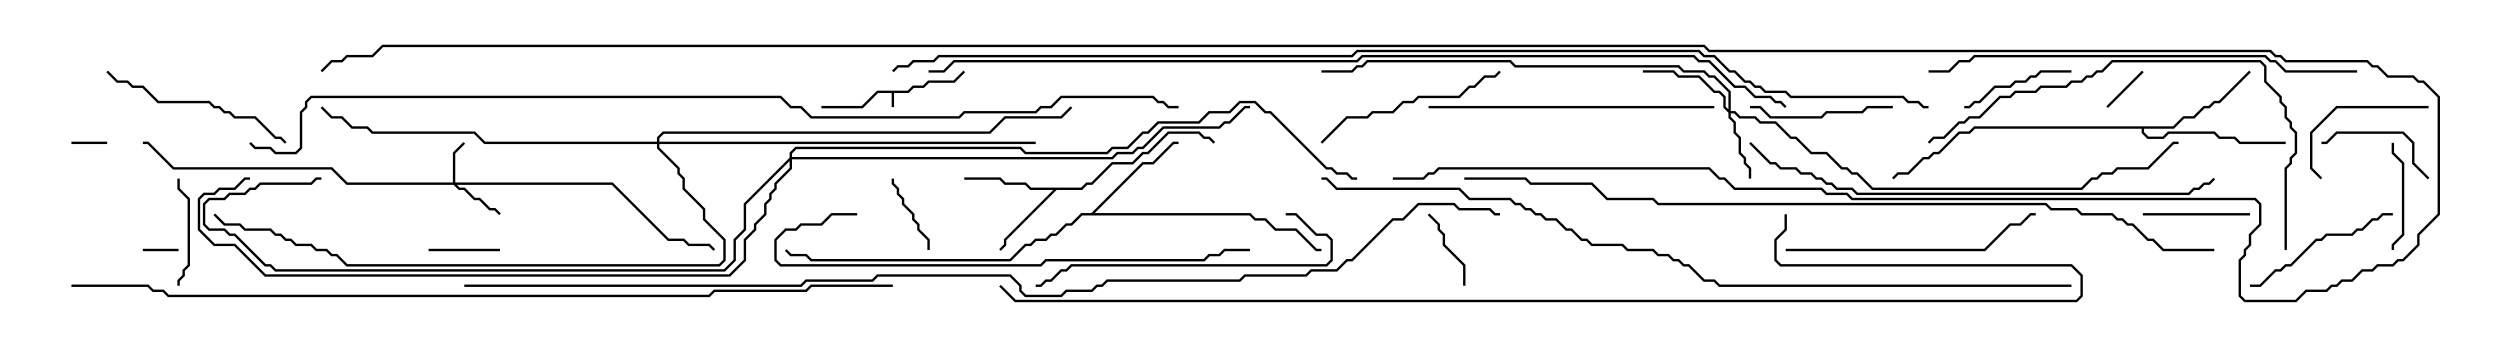 <svg version="1.1" width="105" height="15" xmlns="http://www.w3.org/2000/svg"><path d="M38.122,3.807L38.336,3.593L38.765,3.593L38.979,3.379L40.051,3.379L40.465,2.965L40.535,3.035L40.092,3.479L39.021,3.479L38.806,3.693L38.378,3.693L38.164,3.907L37.55,3.907L37.55,4.5L37.45,4.5L37.45,3.907L36.878,3.907L36.235,4.55L34.5,4.55L34.5,4.45L36.194,4.45L36.836,3.807z" stroke="none"/><path d="M45.408,7.879L45.622,7.664L45.836,7.664L46.694,6.807L47.551,6.807L47.979,6.379L48.194,6.379L49.051,5.521L50.378,5.521L50.592,5.736L50.806,5.736L51.035,5.965L50.965,6.035L50.765,5.836L50.551,5.836L50.336,5.621L49.092,5.621L48.235,6.479L48.021,6.479L47.592,6.907L46.735,6.907L45.878,7.764L45.664,7.764L45.449,7.979L44.378,7.979L42.264,10.092L42.264,10.306L42.035,10.535L41.965,10.465L42.164,10.265L42.164,10.051L44.236,7.979L43.265,7.979L43.051,7.764L42.194,7.764L41.979,7.55L40.5,7.55L40.5,7.45L42.021,7.45L42.235,7.664L43.092,7.664L43.306,7.879z" stroke="none"/><path d="M45.836,8.95L47.979,6.807L48.408,6.807L49.265,5.95L49.5,5.95L49.5,6.05L49.306,6.05L48.449,6.907L48.021,6.907L45.978,8.95L52.521,8.95L52.735,9.164L53.164,9.164L53.592,9.593L54.449,9.593L55.306,10.45L55.5,10.45L55.5,10.55L55.265,10.55L54.408,9.693L53.551,9.693L53.122,9.264L52.694,9.264L52.479,9.05L45.449,9.05L45.021,9.479L44.806,9.479L44.378,9.907L44.164,9.907L43.949,10.121L43.521,10.121L43.306,10.336L43.092,10.336L42.449,10.979L34.051,10.979L33.836,10.764L33.194,10.764L32.965,10.535L33.035,10.465L33.235,10.664L33.878,10.664L34.092,10.879L42.408,10.879L43.051,10.236L43.265,10.236L43.479,10.021L43.908,10.021L44.122,9.807L44.336,9.807L44.765,9.379L44.979,9.379L45.408,8.95z" stroke="none"/><path d="M91.265,5.307L91.694,4.879L92.122,4.879L92.551,4.45L92.765,4.45L92.979,4.236L93.194,4.236L94.465,2.965L94.535,3.035L93.235,4.336L93.021,4.336L92.806,4.55L92.592,4.55L92.164,4.979L91.735,4.979L91.306,5.407L90.05,5.407L90.05,5.551L90.235,5.736L90.836,5.736L91.051,5.521L93.021,5.521L93.235,5.736L93.878,5.736L94.092,5.95L96,5.95L96,6.05L94.051,6.05L93.836,5.836L93.194,5.836L92.979,5.621L91.092,5.621L90.878,5.836L90.194,5.836L89.95,5.592L89.95,5.407L82.949,5.407L82.735,5.621L82.306,5.621L81.449,6.479L81.235,6.479L81.021,6.693L80.806,6.693L80.164,7.336L79.735,7.336L79.535,7.535L79.465,7.465L79.694,7.236L80.122,7.236L80.765,6.593L80.979,6.593L81.194,6.379L81.408,6.379L82.265,5.521L82.694,5.521L82.908,5.307z" stroke="none"/><path d="M19.021,7.664L19.021,6.408L19.465,5.965L19.535,6.035L19.121,6.449L19.121,7.664L25.735,7.664L28.092,10.021L28.735,10.021L28.949,10.236L29.806,10.236L30.035,10.465L29.965,10.535L29.765,10.336L28.908,10.336L28.694,10.121L28.051,10.121L25.694,7.764L19.192,7.764L19.306,7.879L19.521,7.879L19.949,8.307L20.164,8.307L20.592,8.736L20.806,8.736L21.035,8.965L20.965,9.035L20.765,8.836L20.551,8.836L20.122,8.407L19.908,8.407L19.479,7.979L19.265,7.979L19.051,7.764L14.551,7.764L13.908,7.121L7.265,7.121L6.194,6.05L6,6.05L6,5.95L6.235,5.95L7.306,7.021L13.949,7.021L14.592,7.664z" stroke="none"/><path d="M72.593,4.594L72.593,3.878L71.979,3.264L71.765,3.264L71.551,3.05L70.694,3.05L70.479,2.836L63.622,2.836L63.408,2.621L57.449,2.621L57.235,2.836L57.021,2.836L56.806,3.05L55.5,3.05L55.5,2.95L56.765,2.95L56.979,2.736L57.194,2.736L57.408,2.521L63.449,2.521L63.664,2.736L70.521,2.736L70.735,2.95L71.592,2.95L71.806,3.164L72.021,3.164L72.693,3.836L72.693,4.664L72.878,4.664L73.092,4.879L73.735,4.879L73.949,5.093L74.592,5.093L75.235,5.736L75.449,5.736L76.092,6.379L76.735,6.379L77.378,7.021L77.592,7.021L77.806,7.236L78.021,7.236L78.664,7.879L87.408,7.879L87.836,7.45L88.051,7.45L88.265,7.236L88.694,7.236L88.908,7.021L90.194,7.021L91.265,5.95L91.5,5.95L91.5,6.05L91.306,6.05L90.235,7.121L88.949,7.121L88.735,7.336L88.306,7.336L88.092,7.55L87.878,7.55L87.449,7.979L78.622,7.979L77.979,7.336L77.765,7.336L77.551,7.121L77.336,7.121L76.694,6.479L76.051,6.479L75.408,5.836L75.194,5.836L74.551,5.193L73.908,5.193L73.694,4.979L73.051,4.979L72.836,4.764L72.693,4.764L72.693,4.908L72.907,5.122L72.907,5.551L73.121,5.765L73.121,6.408L73.336,6.622L73.336,6.836L73.55,7.051L73.55,7.5L73.45,7.5L73.45,7.092L73.236,6.878L73.236,6.664L73.021,6.449L73.021,5.806L72.807,5.592L72.807,5.164L72.593,4.949L72.593,4.735L72.379,4.521L72.379,4.092L72.194,3.907L71.979,3.907L71.336,3.264L70.479,3.264L70.265,3.05L69,3.05L69,2.95L70.306,2.95L70.521,3.164L71.378,3.164L72.021,3.807L72.235,3.807L72.479,4.051L72.479,4.479z" stroke="none"/><path d="M27.593,5.95L27.593,5.765L27.836,5.521L41.551,5.521L42.194,4.879L44.551,4.879L44.965,4.465L45.035,4.535L44.592,4.979L42.235,4.979L41.592,5.621L27.878,5.621L27.693,5.806L27.693,5.95L43.5,5.95L43.5,6.05L27.693,6.05L27.693,6.194L28.55,7.051L28.55,7.265L28.764,7.479L28.764,7.908L29.621,8.765L29.621,9.194L30.479,10.051L30.479,10.949L30.235,11.193L14.551,11.193L14.122,10.764L13.908,10.764L13.694,10.55L13.265,10.55L13.051,10.336L12.408,10.336L12.194,10.121L11.979,10.121L11.765,9.907L11.551,9.907L11.336,9.693L10.265,9.693L10.051,9.479L9.408,9.479L8.965,9.035L9.035,8.965L9.449,9.379L10.092,9.379L10.306,9.593L11.378,9.593L11.592,9.807L11.806,9.807L12.021,10.021L12.235,10.021L12.449,10.236L13.092,10.236L13.306,10.45L13.735,10.45L13.949,10.664L14.164,10.664L14.592,11.093L30.194,11.093L30.379,10.908L30.379,10.092L29.521,9.235L29.521,8.806L28.664,7.949L28.664,7.521L28.45,7.306L28.45,7.092L27.593,6.235L27.593,6.05L20.336,6.05L19.908,5.621L15.622,5.621L15.408,5.407L14.765,5.407L14.336,4.979L13.908,4.979L13.465,4.535L13.535,4.465L13.949,4.879L14.378,4.879L14.806,5.307L15.449,5.307L15.664,5.521L19.949,5.521L20.378,5.95z" stroke="none"/><path d="M33.164,6.622L33.164,6.408L33.408,6.164L42.878,6.164L43.092,6.379L46.479,6.379L46.694,6.164L47.336,6.164L47.979,5.521L48.194,5.521L48.622,5.093L50.336,5.093L50.765,4.664L51.622,4.664L52.051,4.236L52.735,4.236L53.164,4.664L53.378,4.664L55.735,7.021L55.949,7.021L56.164,7.236L56.592,7.236L56.806,7.45L57,7.45L57,7.55L56.765,7.55L56.551,7.336L56.122,7.336L55.908,7.121L55.694,7.121L53.336,4.764L53.122,4.764L52.694,4.336L52.092,4.336L51.664,4.764L50.806,4.764L50.378,5.193L48.664,5.193L48.235,5.621L48.021,5.621L47.378,6.264L46.735,6.264L46.521,6.479L43.051,6.479L42.836,6.264L33.449,6.264L33.264,6.449L33.264,6.593L46.694,6.593L46.908,6.379L47.551,6.379L47.765,6.164L47.979,6.164L48.836,5.307L51.194,5.307L51.408,5.093L51.622,5.093L52.265,4.45L52.5,4.45L52.5,4.55L52.306,4.55L51.664,5.193L51.449,5.193L51.235,5.407L48.878,5.407L48.021,6.264L47.806,6.264L47.592,6.479L46.949,6.479L46.735,6.693L33.264,6.693L33.264,7.092L32.621,7.735L32.621,7.949L32.407,8.164L32.407,8.378L32.193,8.592L32.193,9.021L31.764,9.449L31.764,9.664L31.336,10.092L31.336,10.949L30.664,11.621L11.122,11.621L9.836,10.336L8.979,10.336L8.307,9.664L8.307,8.336L8.551,8.093L8.979,8.093L9.194,7.879L9.836,7.879L10.265,7.45L10.5,7.45L10.5,7.55L10.306,7.55L9.878,7.979L9.235,7.979L9.021,8.193L8.592,8.193L8.407,8.378L8.407,9.622L9.021,10.236L9.878,10.236L11.164,11.521L30.622,11.521L31.236,10.908L31.236,10.051L31.664,9.622L31.664,9.408L32.093,8.979L32.093,8.551L32.307,8.336L32.307,8.122L32.521,7.908L32.521,7.694L33.164,7.051L33.164,6.764L31.336,8.592L31.336,9.664L30.907,10.092L30.907,10.949L30.449,11.407L11.551,11.407L11.336,11.193L11.122,11.193L9.836,9.907L9.622,9.907L9.408,9.693L8.765,9.693L8.521,9.449L8.521,8.551L8.765,8.307L9.408,8.307L9.622,8.093L10.265,8.093L10.479,7.879L10.694,7.879L10.908,7.664L13.051,7.664L13.265,7.45L13.5,7.45L13.5,7.55L13.306,7.55L13.092,7.764L10.949,7.764L10.735,7.979L10.521,7.979L10.306,8.193L9.664,8.193L9.449,8.407L8.806,8.407L8.621,8.592L8.621,9.408L8.806,9.593L9.449,9.593L9.664,9.807L9.878,9.807L11.164,11.093L11.378,11.093L11.592,11.307L30.408,11.307L30.807,10.908L30.807,10.051L31.236,9.622L31.236,8.551z" stroke="none"/><path d="M4.5,5.95L4.5,6.05L3,6.05L3,5.95z" stroke="none"/><path d="M6,10.55L6,10.45L7.5,10.45L7.5,10.55z" stroke="none"/><path d="M89.965,2.965L90.035,3.035L88.535,4.535L88.465,4.465z" stroke="none"/><path d="M18,10.55L18,10.45L21,10.45L21,10.55z" stroke="none"/><path d="M61.55,12L61.45,12L61.45,11.164L60.593,10.306L60.593,9.878L60.379,9.664L60.379,9.449L59.965,9.035L60.035,8.965L60.479,9.408L60.479,9.622L60.693,9.836L60.693,10.265L61.55,11.122z" stroke="none"/><path d="M37.45,7.5L37.55,7.5L37.55,7.694L37.764,7.908L37.764,8.122L37.979,8.336L37.979,8.551L38.407,8.979L38.407,9.194L38.621,9.408L38.621,9.622L39.05,10.051L39.05,10.5L38.95,10.5L38.95,10.092L38.521,9.664L38.521,9.449L38.307,9.235L38.307,9.021L37.879,8.592L37.879,8.378L37.664,8.164L37.664,7.949L37.45,7.735z" stroke="none"/><path d="M100.45,6L100.55,6L100.55,6.408L100.979,6.836L100.979,9.878L100.55,10.306L100.55,10.5L100.45,10.5L100.45,10.265L100.879,9.836L100.879,6.878L100.45,6.449z" stroke="none"/><path d="M7.45,7.5L7.55,7.5L7.55,7.908L7.979,8.336L7.979,11.164L7.764,11.378L7.764,11.592L7.55,11.806L7.55,12L7.45,12L7.45,11.765L7.664,11.551L7.664,11.336L7.879,11.122L7.879,8.378L7.45,7.949z" stroke="none"/><path d="M90,9.05L90,8.95L94.5,8.95L94.5,9.05z" stroke="none"/><path d="M102.035,7.465L101.965,7.535L101.307,6.878L101.307,6.021L100.908,5.621L98.164,5.621L97.735,6.05L97.5,6.05L97.5,5.95L97.694,5.95L98.122,5.521L100.949,5.521L101.407,5.979L101.407,6.836z" stroke="none"/><path d="M82.5,4.55L82.5,4.45L82.694,4.45L82.908,4.236L83.122,4.236L83.765,3.593L84.408,3.593L84.622,3.379L85.051,3.379L85.265,3.164L85.479,3.164L85.694,2.95L87,2.95L87,3.05L85.735,3.05L85.521,3.264L85.306,3.264L85.092,3.479L84.664,3.479L84.449,3.693L83.806,3.693L83.164,4.336L82.949,4.336L82.735,4.55z" stroke="none"/><path d="M102,4.45L102,4.55L98.164,4.55L97.121,5.592L97.121,7.051L97.535,7.465L97.465,7.535L97.021,7.092L97.021,5.551L98.122,4.45z" stroke="none"/><path d="M73.5,4.55L73.5,4.45L73.949,4.45L74.378,4.879L76.479,4.879L76.694,4.664L78.194,4.664L78.408,4.45L79.5,4.45L79.5,4.55L78.449,4.55L78.235,4.764L76.735,4.764L76.521,4.979L74.336,4.979L73.908,4.55z" stroke="none"/><path d="M100.5,8.95L100.5,9.05L100.092,9.05L99.878,9.264L99.664,9.264L99.235,9.693L99.021,9.693L98.806,9.907L97.735,9.907L97.521,10.121L97.306,10.121L96.235,11.193L96.021,11.193L95.806,11.407L95.592,11.407L94.949,12.05L94.5,12.05L94.5,11.95L94.908,11.95L95.551,11.307L95.765,11.307L95.979,11.093L96.194,11.093L97.265,10.021L97.479,10.021L97.694,9.807L98.765,9.807L98.979,9.593L99.194,9.593L99.622,9.164L99.836,9.164L100.051,8.95z" stroke="none"/><path d="M55.535,6.035L55.465,5.965L56.551,4.879L57.408,4.879L57.622,4.664L58.479,4.664L58.908,4.236L59.336,4.236L59.551,4.021L61.265,4.021L61.694,3.593L61.908,3.593L62.336,3.164L62.765,3.164L62.965,2.965L63.035,3.035L62.806,3.264L62.378,3.264L61.949,3.693L61.735,3.693L61.306,4.121L59.592,4.121L59.378,4.336L58.949,4.336L58.521,4.764L57.664,4.764L57.449,4.979L56.592,4.979z" stroke="none"/><path d="M4.465,3.035L4.535,2.965L4.949,3.379L5.378,3.379L5.592,3.593L6.021,3.593L6.664,4.236L8.806,4.236L9.021,4.45L9.235,4.45L9.449,4.664L9.664,4.664L9.878,4.879L10.735,4.879L11.592,5.736L11.806,5.736L12.035,5.965L11.965,6.035L11.765,5.836L11.551,5.836L10.694,4.979L9.836,4.979L9.622,4.764L9.408,4.764L9.194,4.55L8.979,4.55L8.765,4.336L6.622,4.336L5.979,3.693L5.551,3.693L5.336,3.479L4.908,3.479z" stroke="none"/><path d="M75,10.55L75,10.45L83.336,10.45L84.408,9.379L84.836,9.379L85.265,8.95L85.5,8.95L85.5,9.05L85.306,9.05L84.878,9.479L84.449,9.479L83.378,10.55z" stroke="none"/><path d="M54,9.05L54,8.95L54.449,8.95L55.306,9.807L55.735,9.807L55.979,10.051L55.979,10.949L55.735,11.193L45.021,11.193L44.806,11.407L44.592,11.407L44.164,11.836L43.949,11.836L43.735,12.05L43.5,12.05L43.5,11.95L43.694,11.95L43.908,11.736L44.122,11.736L44.551,11.307L44.765,11.307L44.979,11.093L55.694,11.093L55.879,10.908L55.879,10.092L55.694,9.907L55.265,9.907L54.408,9.05z" stroke="none"/><path d="M72,4.45L72,4.55L60,4.55L60,4.45z" stroke="none"/><path d="M96.05,10.5L95.95,10.5L95.95,7.051L96.164,6.836L96.164,6.622L96.379,6.408L96.379,5.592L96.164,5.378L96.164,5.164L95.95,4.949L95.95,4.521L95.736,4.306L95.736,4.092L95.093,3.449L95.093,2.806L94.908,2.621L88.735,2.621L88.306,3.05L88.092,3.05L87.878,3.264L87.664,3.264L87.449,3.479L87.021,3.479L86.806,3.693L85.735,3.693L85.521,3.907L84.664,3.907L84.449,4.121L84.021,4.121L83.164,4.979L82.735,4.979L82.521,5.193L82.306,5.193L81.664,5.836L81.235,5.836L81.035,6.035L80.965,5.965L81.194,5.736L81.622,5.736L82.265,5.093L82.479,5.093L82.694,4.879L83.122,4.879L83.979,4.021L84.408,4.021L84.622,3.807L85.479,3.807L85.694,3.593L86.765,3.593L86.979,3.379L87.408,3.379L87.622,3.164L87.836,3.164L88.051,2.95L88.265,2.95L88.694,2.521L94.949,2.521L95.193,2.765L95.193,3.408L95.836,4.051L95.836,4.265L96.05,4.479L96.05,4.908L96.264,5.122L96.264,5.336L96.479,5.551L96.479,6.449L96.264,6.664L96.264,6.878L96.05,7.092z" stroke="none"/><path d="M36,8.95L36,9.05L34.949,9.05L34.521,9.479L33.664,9.479L33.449,9.693L33.021,9.693L32.621,10.092L32.621,10.908L32.806,11.093L43.694,11.093L43.908,10.879L50.551,10.879L50.765,10.664L51.194,10.664L51.408,10.45L52.5,10.45L52.5,10.55L51.449,10.55L51.235,10.764L50.806,10.764L50.592,10.979L43.949,10.979L43.735,11.193L32.765,11.193L32.521,10.949L32.521,10.051L32.979,9.593L33.408,9.593L33.622,9.379L34.479,9.379L34.908,8.95z" stroke="none"/><path d="M99,2.95L99,3.05L95.979,3.05L95.551,2.621L95.336,2.621L95.122,2.407L82.949,2.407L82.735,2.621L82.306,2.621L81.878,3.05L81,3.05L81,2.95L81.836,2.95L82.265,2.521L82.694,2.521L82.908,2.307L95.164,2.307L95.378,2.521L95.592,2.521L96.021,2.95z" stroke="none"/><path d="M73.465,6.035L73.535,5.965L74.378,6.807L74.592,6.807L74.806,7.021L75.449,7.021L75.664,7.236L76.092,7.236L76.306,7.45L76.521,7.45L76.735,7.664L76.949,7.664L77.164,7.879L77.806,7.879L78.021,8.093L91.908,8.093L92.122,7.879L92.336,7.879L92.551,7.664L92.765,7.664L92.965,7.465L93.035,7.535L92.806,7.764L92.592,7.764L92.378,7.979L92.164,7.979L91.949,8.193L77.979,8.193L77.765,7.979L77.122,7.979L76.908,7.764L76.694,7.764L76.479,7.55L76.265,7.55L76.051,7.336L75.622,7.336L75.408,7.121L74.765,7.121L74.551,6.907L74.336,6.907z" stroke="none"/><path d="M93,10.45L93,10.55L90.836,10.55L90.408,10.121L90.194,10.121L89.551,9.479L89.336,9.479L89.122,9.264L88.908,9.264L88.694,9.05L87.408,9.05L87.194,8.836L86.122,8.836L85.908,8.621L69.622,8.621L69.408,8.407L67.479,8.407L66.836,7.764L64.265,7.764L64.051,7.55L61.5,7.55L61.5,7.45L64.092,7.45L64.306,7.664L66.878,7.664L67.521,8.307L69.449,8.307L69.664,8.521L85.949,8.521L86.164,8.736L87.235,8.736L87.449,8.95L88.735,8.95L88.949,9.164L89.164,9.164L89.378,9.379L89.592,9.379L90.235,10.021L90.449,10.021L90.878,10.45z" stroke="none"/><path d="M87,11.95L87,12.05L72.194,12.05L71.979,11.836L71.551,11.836L70.908,11.193L70.694,11.193L70.479,10.979L70.265,10.979L70.051,10.764L69.622,10.764L69.408,10.55L68.336,10.55L68.122,10.336L66.836,10.336L66.622,10.121L66.408,10.121L65.979,9.693L65.765,9.693L65.336,9.264L64.908,9.264L64.694,9.05L64.479,9.05L64.265,8.836L64.051,8.836L63.836,8.621L63.622,8.621L63.408,8.407L61.694,8.407L61.265,7.979L56.122,7.979L55.694,7.55L55.5,7.55L55.5,7.45L55.735,7.45L56.164,7.879L61.306,7.879L61.735,8.307L63.449,8.307L63.664,8.521L63.878,8.521L64.092,8.736L64.306,8.736L64.521,8.95L64.735,8.95L64.949,9.164L65.378,9.164L65.806,9.593L66.021,9.593L66.449,10.021L66.664,10.021L66.878,10.236L68.164,10.236L68.378,10.45L69.449,10.45L69.664,10.664L70.092,10.664L70.306,10.879L70.521,10.879L70.735,11.093L70.949,11.093L71.592,11.736L72.021,11.736L72.235,11.95z" stroke="none"/><path d="M74.95,9L75.05,9L75.05,9.664L74.621,10.092L74.621,10.908L74.806,11.093L87.021,11.093L87.479,11.551L87.479,12.449L87.235,12.693L42.622,12.693L41.965,12.035L42.035,11.965L42.664,12.593L87.194,12.593L87.379,12.408L87.379,11.592L86.979,11.193L74.765,11.193L74.521,10.949L74.521,10.051L74.95,9.622z" stroke="none"/><path d="M3,12.05L3,11.95L6.235,11.95L6.449,12.164L6.878,12.164L7.092,12.379L29.765,12.379L29.979,12.164L33.836,12.164L34.051,11.95L37.5,11.95L37.5,12.05L34.092,12.05L33.878,12.264L30.021,12.264L29.806,12.479L7.051,12.479L6.836,12.264L6.408,12.264L6.194,12.05z" stroke="none"/><path d="M39,3.05L39,2.95L39.622,2.95L40.051,2.521L56.979,2.521L57.194,2.307L71.164,2.307L71.378,2.521L71.806,2.521L72.878,3.593L73.306,3.593L73.735,4.021L74.378,4.021L74.592,4.236L74.806,4.236L75.035,4.465L74.965,4.535L74.765,4.336L74.551,4.336L74.336,4.121L73.694,4.121L73.265,3.693L72.836,3.693L71.765,2.621L71.336,2.621L71.122,2.407L57.235,2.407L57.021,2.621L40.092,2.621L39.664,3.05z" stroke="none"/><path d="M10.465,6.035L10.535,5.965L10.735,6.164L11.378,6.164L11.592,6.379L12.408,6.379L12.593,6.194L12.593,4.694L12.807,4.479L12.807,4.265L13.051,4.021L32.806,4.021L33.235,4.45L33.664,4.45L34.092,4.879L40.265,4.879L40.479,4.664L43.479,4.664L43.694,4.45L44.122,4.45L44.551,4.021L48.449,4.021L48.664,4.236L48.878,4.236L49.092,4.45L49.5,4.45L49.5,4.55L49.051,4.55L48.836,4.336L48.622,4.336L48.408,4.121L44.592,4.121L44.164,4.55L43.735,4.55L43.521,4.764L40.521,4.764L40.306,4.979L34.051,4.979L33.622,4.55L33.194,4.55L32.765,4.121L13.092,4.121L12.907,4.306L12.907,4.521L12.693,4.735L12.693,6.235L12.449,6.479L11.551,6.479L11.336,6.264L10.694,6.264z" stroke="none"/><path d="M81,4.45L81,4.55L80.765,4.55L80.551,4.336L80.122,4.336L79.908,4.121L75.194,4.121L74.979,3.907L74.122,3.907L73.908,3.693L73.694,3.693L73.479,3.479L73.265,3.479L72.836,3.05L72.622,3.05L71.979,2.407L71.551,2.407L71.336,2.193L57.021,2.193L56.806,2.407L39.449,2.407L39.235,2.621L38.378,2.621L38.164,2.836L37.735,2.836L37.535,3.035L37.465,2.965L37.694,2.736L38.122,2.736L38.336,2.521L39.194,2.521L39.408,2.307L56.765,2.307L56.979,2.093L71.378,2.093L71.592,2.307L72.021,2.307L72.664,2.95L72.878,2.95L73.306,3.379L73.521,3.379L73.735,3.593L73.949,3.593L74.164,3.807L75.021,3.807L75.235,4.021L79.949,4.021L80.164,4.236L80.592,4.236L80.806,4.45z" stroke="none"/><path d="M19.5,12.05L19.5,11.95L33.622,11.95L33.836,11.736L36.622,11.736L36.836,11.521L42.449,11.521L42.907,11.979L42.907,12.194L43.092,12.379L44.551,12.379L44.765,12.164L45.836,12.164L46.051,11.95L46.265,11.95L46.479,11.736L52.051,11.736L52.265,11.521L54.836,11.521L55.051,11.307L56.122,11.307L56.551,10.879L56.765,10.879L58.479,9.164L58.908,9.164L59.551,8.521L61.092,8.521L61.306,8.736L62.592,8.736L62.806,8.95L63,8.95L63,9.05L62.765,9.05L62.551,8.836L61.265,8.836L61.051,8.621L59.592,8.621L58.949,9.264L58.521,9.264L56.806,10.979L56.592,10.979L56.164,11.407L55.092,11.407L54.878,11.621L52.306,11.621L52.092,11.836L46.521,11.836L46.306,12.05L46.092,12.05L45.878,12.264L44.806,12.264L44.592,12.479L43.051,12.479L42.807,12.235L42.807,12.021L42.408,11.621L36.878,11.621L36.664,11.836L33.878,11.836L33.664,12.05z" stroke="none"/><path d="M58.5,7.55L58.5,7.45L59.765,7.45L59.979,7.236L60.194,7.236L60.408,7.021L71.806,7.021L72.235,7.45L72.449,7.45L72.878,7.879L76.521,7.879L76.735,8.093L77.592,8.093L77.806,8.307L94.735,8.307L94.979,8.551L94.979,9.449L94.55,9.878L94.55,10.306L94.336,10.521L94.336,10.735L94.121,10.949L94.121,12.408L94.306,12.593L96.408,12.593L96.836,12.164L97.694,12.164L97.908,11.95L98.122,11.95L98.336,11.736L98.765,11.736L99.194,11.307L99.622,11.307L99.836,11.093L100.479,11.093L100.694,10.879L100.908,10.879L101.521,10.265L101.521,9.836L102.379,8.979L102.379,4.092L101.765,3.479L101.551,3.479L101.336,3.264L100.265,3.264L99.836,2.836L99.622,2.836L99.408,2.621L95.979,2.621L95.765,2.407L95.551,2.407L95.336,2.193L71.765,2.193L71.551,1.979L16.092,1.979L15.664,2.407L14.592,2.407L14.378,2.621L13.949,2.621L13.535,3.035L13.465,2.965L13.908,2.521L14.336,2.521L14.551,2.307L15.622,2.307L16.051,1.879L71.592,1.879L71.806,2.093L95.378,2.093L95.592,2.307L95.806,2.307L96.021,2.521L99.449,2.521L99.664,2.736L99.878,2.736L100.306,3.164L101.378,3.164L101.592,3.379L101.806,3.379L102.479,4.051L102.479,9.021L101.621,9.878L101.621,10.306L100.949,10.979L100.735,10.979L100.521,11.193L99.878,11.193L99.664,11.407L99.235,11.407L98.806,11.836L98.378,11.836L98.164,12.05L97.949,12.05L97.735,12.264L96.878,12.264L96.449,12.693L94.265,12.693L94.021,12.449L94.021,10.908L94.236,10.694L94.236,10.479L94.45,10.265L94.45,9.836L94.879,9.408L94.879,8.592L94.694,8.407L77.765,8.407L77.551,8.193L76.694,8.193L76.479,7.979L72.836,7.979L72.408,7.55L72.194,7.55L71.765,7.121L60.449,7.121L60.235,7.336L60.021,7.336L59.806,7.55z" stroke="none"/></svg>
